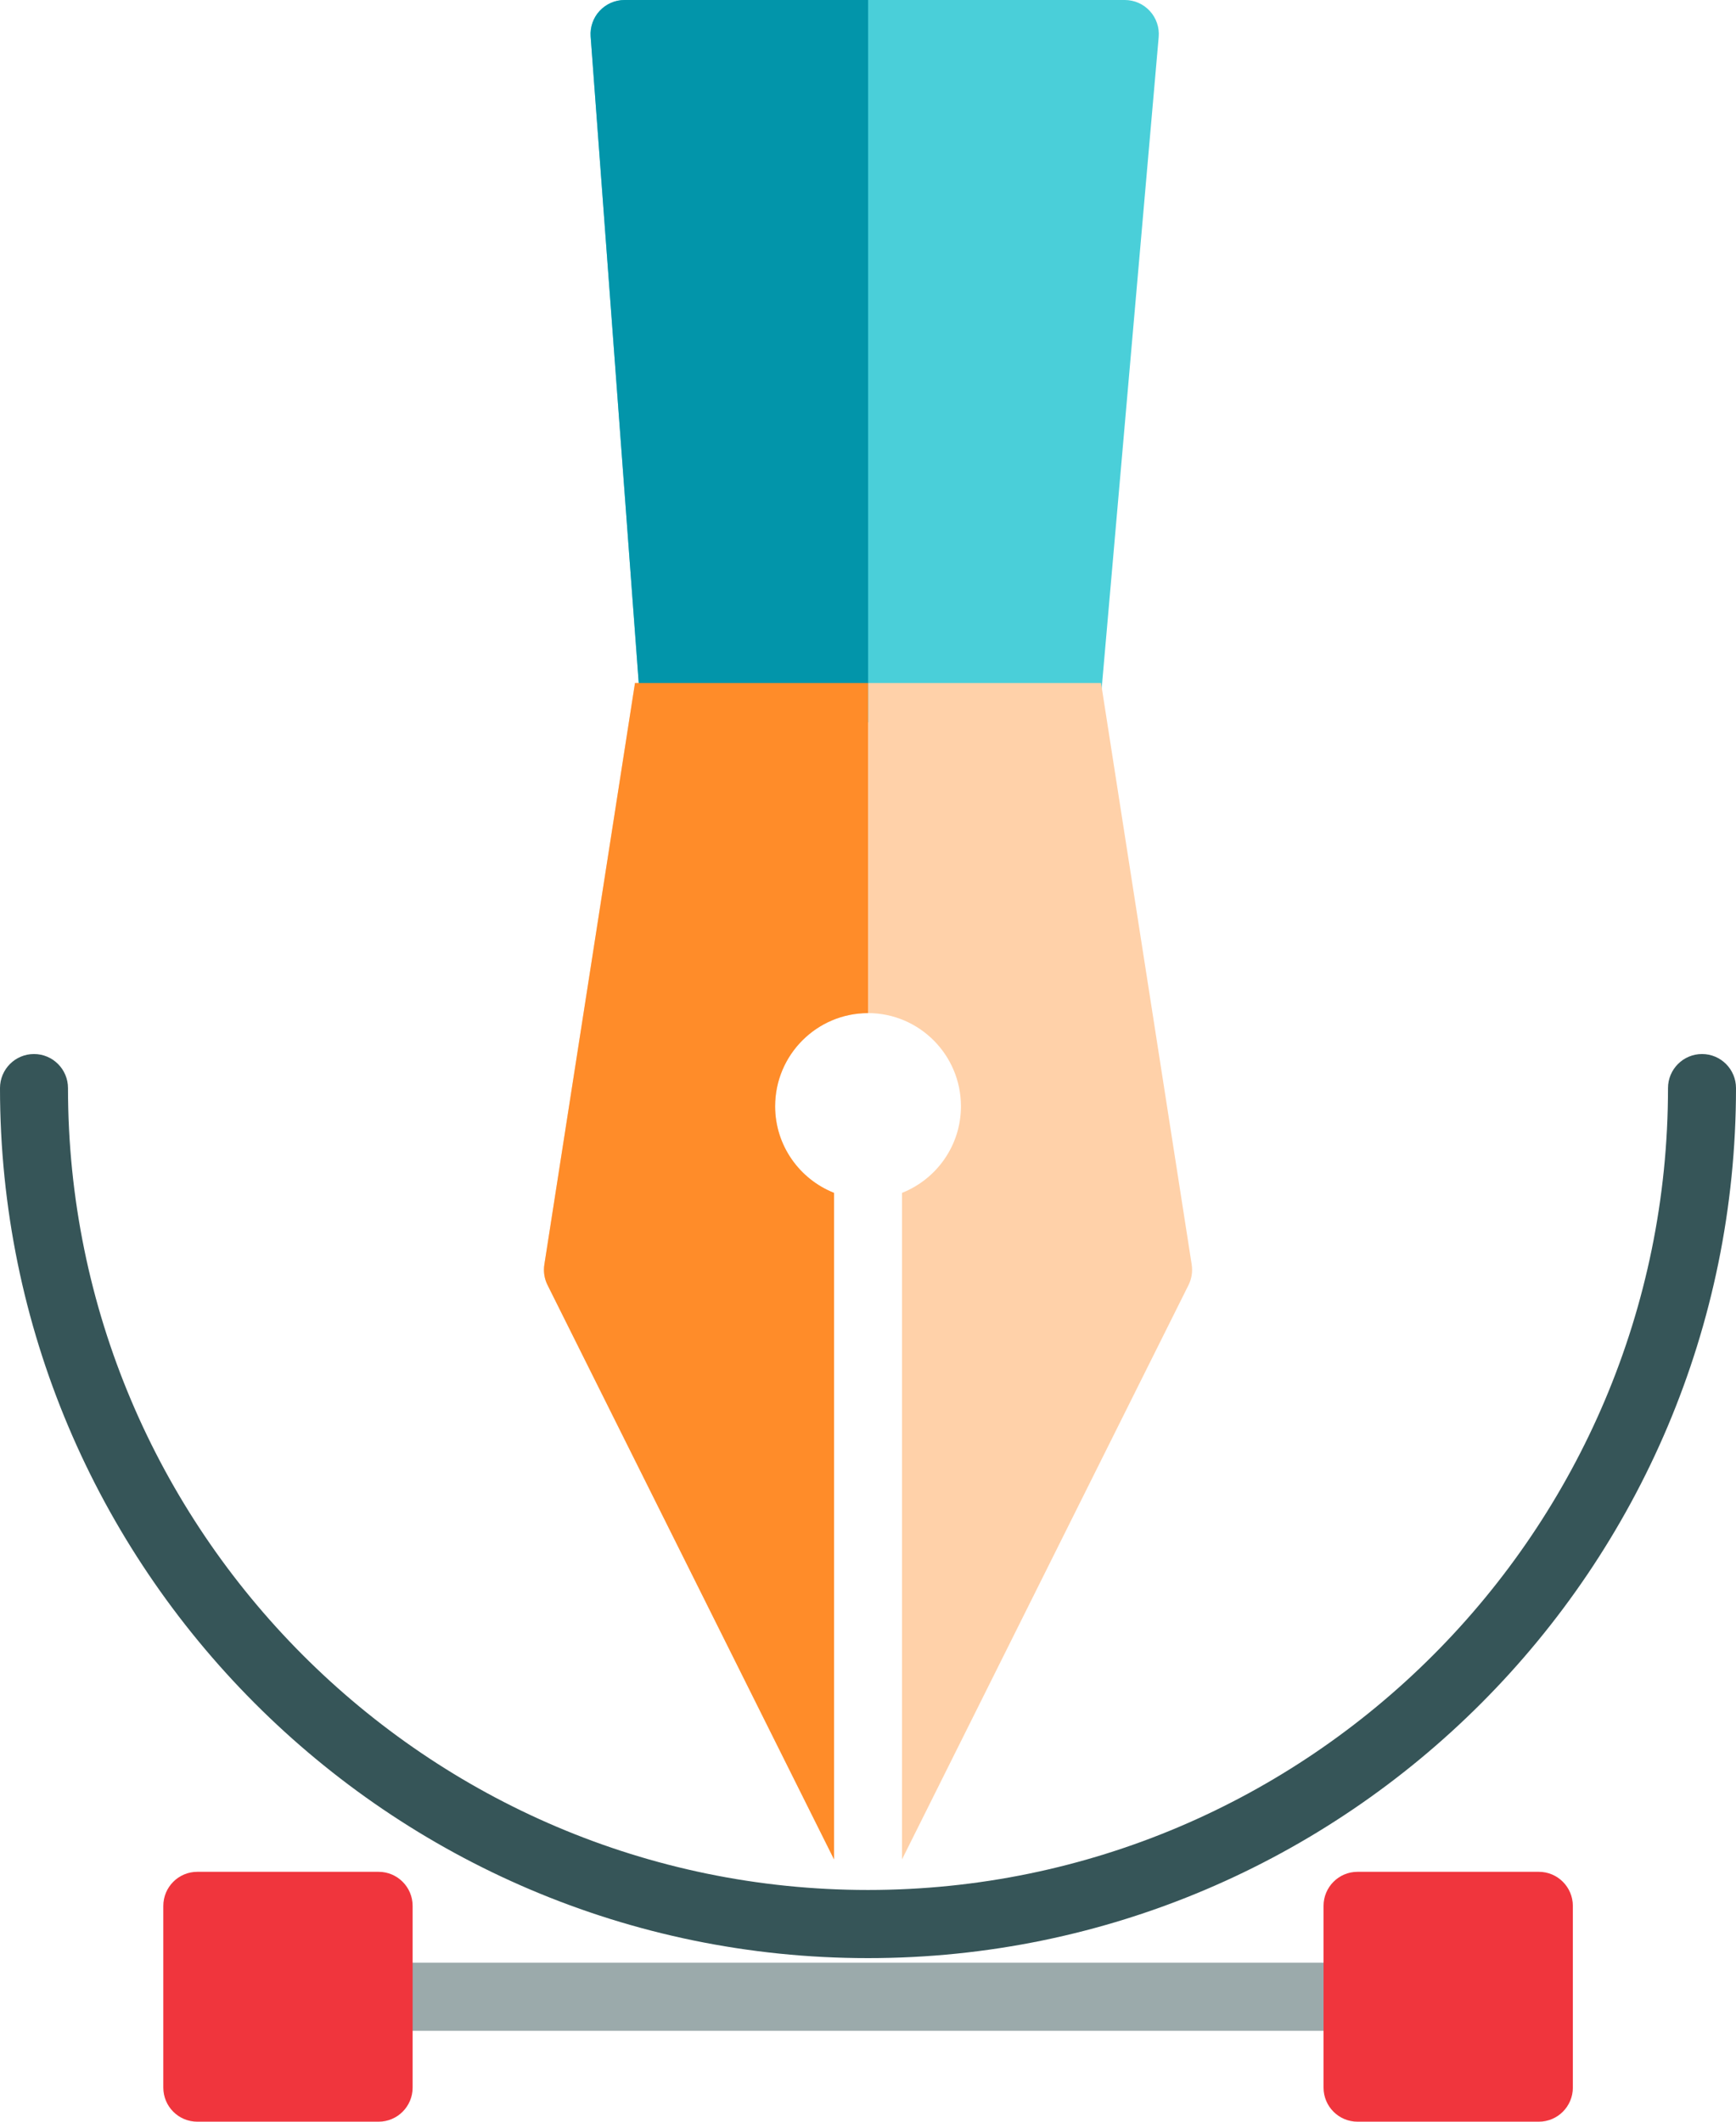 <svg width="54" height="66" viewBox="0 0 54 66" version="1.1" xmlns="http://www.w3.org/2000/svg" xmlns:xlink="http://www.w3.org/1999/xlink">
<title>vector.svg</title>
<desc>Created using Figma</desc>
<g id="Canvas" transform="translate(-2345 319)">
<g id="vector">
<g id="Vector">
<use xlink:href="#path0_fill" transform="translate(2363.37 -319)" fill="#4ACFD9"/>
</g>
<g id="Vector">
<use xlink:href="#path1_fill" transform="translate(2361.92 -297.753)" fill="#FFD1A9"/>
</g>
<g id="Vector">
<use xlink:href="#path2_fill" transform="translate(2363.37 -319)" fill="#0295AA"/>
</g>
<g id="Vector">
<use xlink:href="#path3_fill" transform="translate(2361.92 -297.753)" fill="#FF8C29"/>
</g>
<g id="Vector">
<use xlink:href="#path4_fill" transform="translate(2355.72 -257.947)" fill="#9BAAAB"/>
</g>
<g id="Group">
<g id="Vector">
<use xlink:href="#path5_fill" transform="translate(2350.08 -260.773)" fill="#F0353D"/>
</g>
<g id="Vector">
<use xlink:href="#path6_fill" transform="translate(2386.17 -260.773)" fill="#F0353D"/>
</g>
</g>
<g id="Vector">
<use xlink:href="#path7_fill" transform="translate(2345 -286.212)" fill="#365558"/>
</g>
</g>
</g>
<defs>
<path id="path0_fill" d="M 17.398 0.344C 17.198 0.125 16.915 0 16.619 0L 1.057 0C 0.763 0 0.483 0.123 0.282 0.339C 0.082 0.555 -0.019 0.845 0.003 1.139L 1.517 21.49C 1.558 22.043 2.018 22.471 2.571 22.471L 14.838 22.471C 15.386 22.471 15.843 22.051 15.891 21.504L 17.672 1.153C 17.698 0.857 17.599 0.563 17.398 0.344Z"/>
<path id="path1_fill" d="M 17.329 -6.76632e-07L 2.832 -6.76632e-07L 0.013 18.09C -0.021 18.308 0.013 18.53 0.112 18.728L 9.024 36.594L 9.024 15.86C 7.952 15.435 7.191 14.389 7.191 13.166C 7.191 11.568 8.487 10.268 10.081 10.268C 11.675 10.268 12.971 11.568 12.971 13.166C 12.971 14.389 12.21 15.435 11.138 15.86L 11.138 36.594L 20.05 18.728C 20.148 18.531 20.183 18.308 20.149 18.09L 17.329 -6.76632e-07Z"/>
<path id="path2_fill" d="M 1.057 0C 0.763 0 0.483 0.123 0.282 0.339C 0.082 0.555 -0.019 0.845 0.003 1.139L 1.517 21.49C 1.558 22.043 2.018 22.471 2.571 22.471L 8.634 22.471L 8.634 0L 1.057 0Z"/>
<path id="path3_fill" d="M 2.832 -6.76632e-07L 0.013 18.09C -0.021 18.308 0.013 18.53 0.112 18.728L 9.024 36.594L 9.024 15.86C 7.952 15.435 7.191 14.389 7.191 13.166C 7.191 11.568 8.487 10.268 10.081 10.268L 10.081 -6.76632e-07L 2.832 -6.76632e-07Z"/>
<path id="path4_fill" d="M 31.512 2.12L 1.057 2.12C 0.473 2.12 -6.27931e-07 1.645 -6.27931e-07 1.06C -6.27931e-07 0.475 0.473 1.82533e-06 1.057 1.82533e-06L 31.512 1.82533e-06C 32.096 1.82533e-06 32.569 0.475 32.569 1.06C 32.569 1.645 32.096 2.12 31.512 2.12Z"/>
<path id="path5_fill" d="M 6.697 1.57356e-06L 1.057 1.57356e-06C 0.473 1.57356e-06 -1.49134e-07 0.475 -1.49134e-07 1.06L -1.49134e-07 6.713C -1.49134e-07 7.298 0.473 7.773 1.057 7.773L 6.697 7.773C 7.281 7.773 7.755 7.298 7.755 6.713L 7.755 1.06C 7.755 0.475 7.281 1.57356e-06 6.697 1.57356e-06Z"/>
<path id="path6_fill" d="M 6.697 1.57356e-06L 1.057 1.57356e-06C 0.473 1.57356e-06 -1.22446e-06 0.475 -1.22446e-06 1.06L -1.22446e-06 6.713C -1.22446e-06 7.298 0.473 7.773 1.057 7.773L 6.697 7.773C 7.281 7.773 7.755 7.298 7.755 6.713L 7.755 1.06C 7.755 0.475 7.281 1.57356e-06 6.697 1.57356e-06Z"/>
<path id="path7_fill" d="M 27 28.124C 12.112 28.124 1.13812e-07 15.983 1.13812e-07 1.06C 1.13812e-07 0.475 0.473 -5.50747e-07 1.057 -5.50747e-07C 1.642 -5.50747e-07 2.115 0.475 2.115 1.06C 2.115 14.814 13.278 26.004 27 26.004C 40.721 26.004 51.885 14.814 51.885 1.06C 51.885 0.475 52.358 -5.50747e-07 52.943 -5.50747e-07C 53.527 -5.50747e-07 54 0.475 54 1.06C 54 15.983 41.888 28.124 27 28.124Z"/>
</defs>
</svg>
